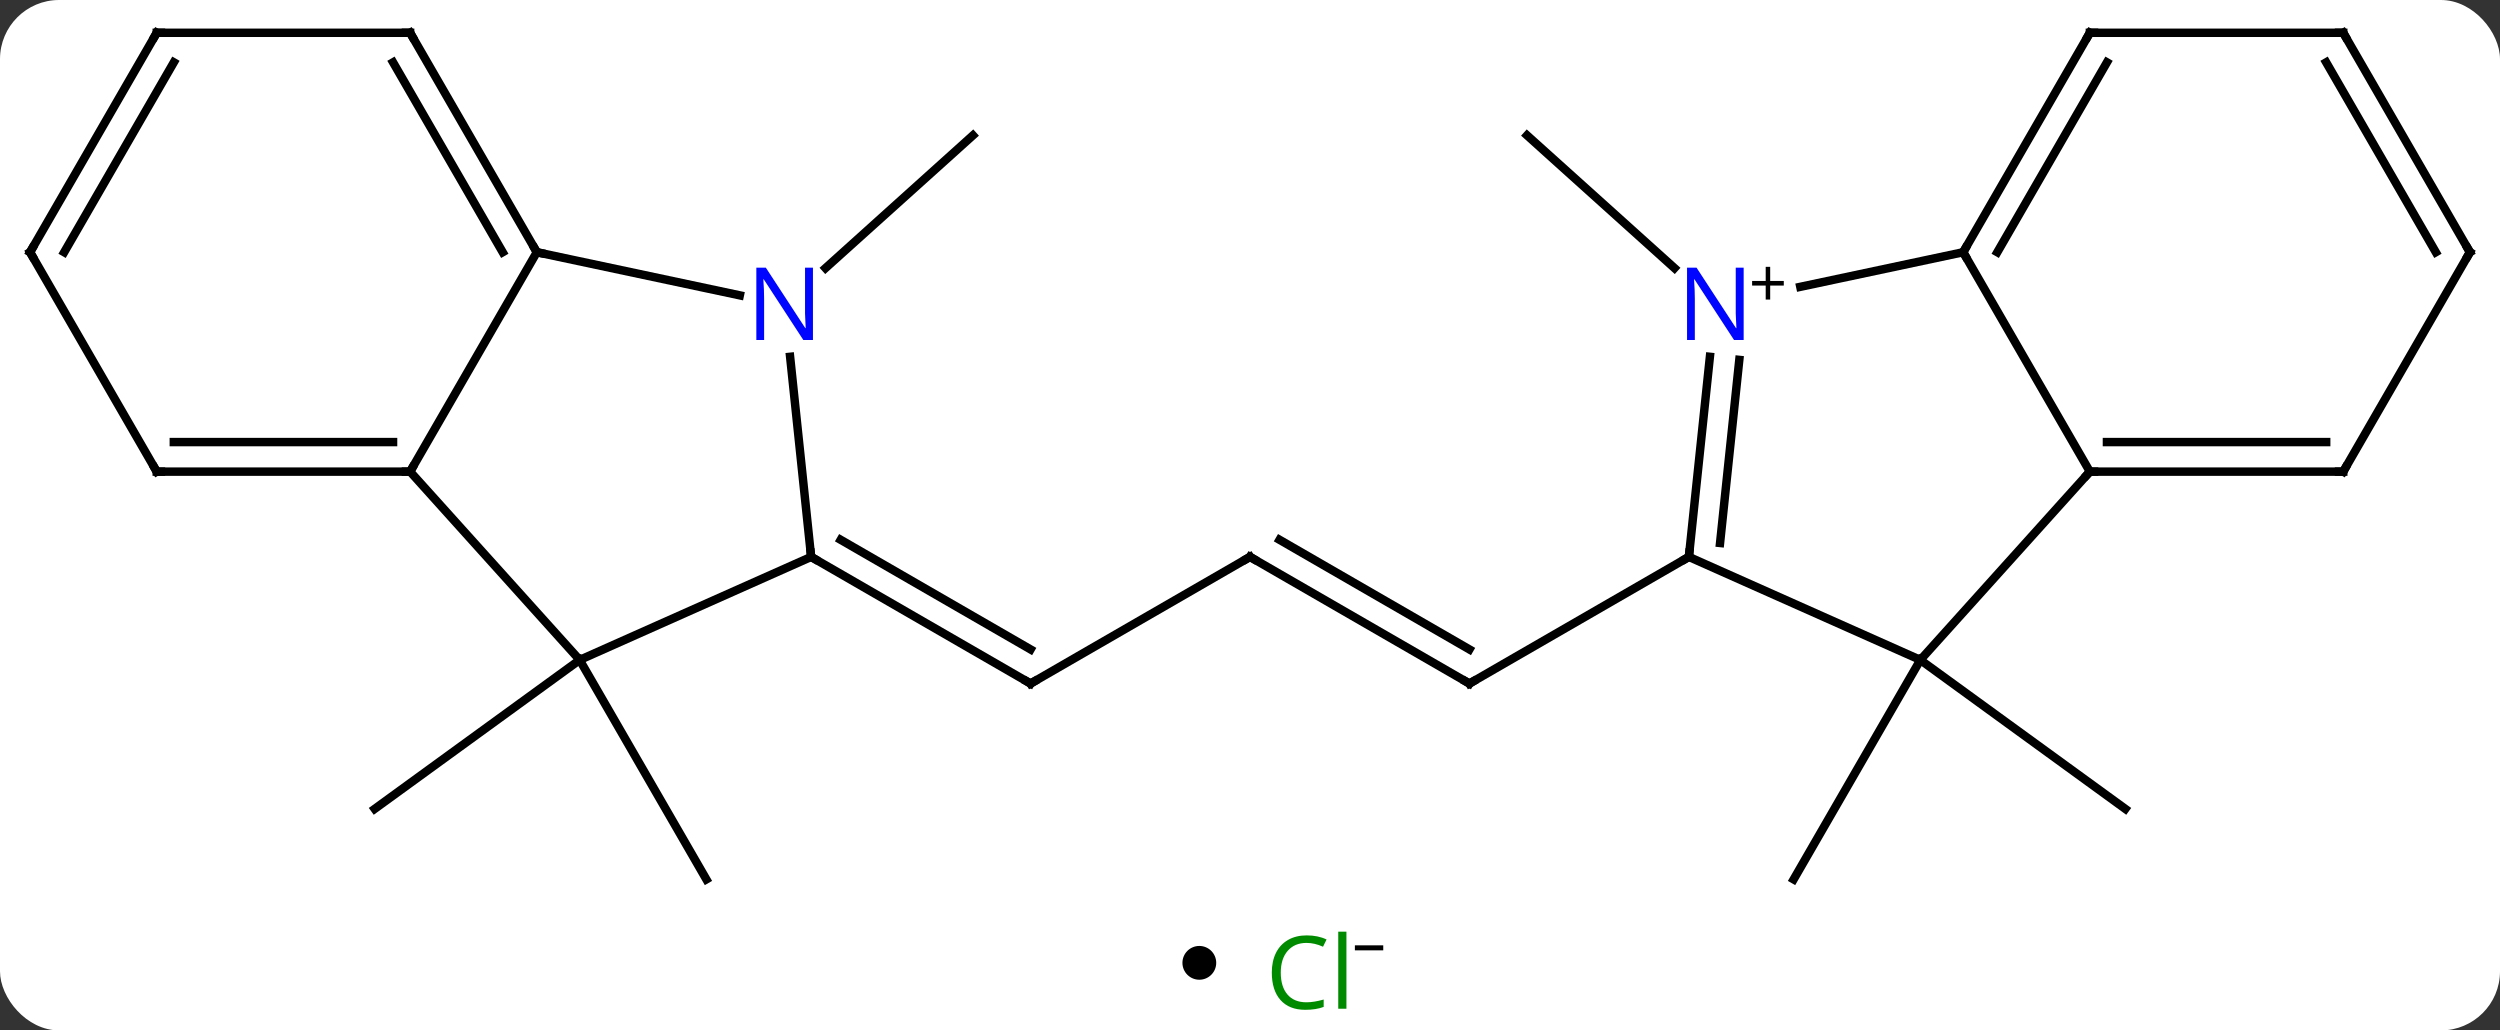 <svg width="296" viewBox="0 0 296 122" style="fill-opacity:1; color-rendering:auto; color-interpolation:auto; text-rendering:auto; stroke:black; stroke-linecap:square; stroke-miterlimit:10; shape-rendering:auto; stroke-opacity:1; fill:black; stroke-dasharray:none; font-weight:normal; stroke-width:1; font-family:'Open Sans'; font-style:normal; stroke-linejoin:miter; font-size:12; stroke-dashoffset:0; image-rendering:auto;" height="122" class="cas-substance-image" xmlns:xlink="http://www.w3.org/1999/xlink" xmlns="http://www.w3.org/2000/svg"><rect x="0" y="0" width="296" height="122" fill="#333333" stroke="none"/><svg class="cas-substance-single-component"><rect y="0" x="0" width="296" stroke="none" ry="7" rx="7" height="122" fill="white" class="cas-substance-group"/><svg y="0" x="0" width="296" viewBox="0 0 296 107" style="fill:black;" height="107" class="cas-substance-single-component-image"><svg><g><g transform="translate(148,54)" style="text-rendering:geometricPrecision; color-rendering:optimizeQuality; color-interpolation:linearRGB; stroke-linecap:butt; image-rendering:optimizeQuality;"><line y2="-22.257" y1="-37.974" x2="-50.26" x1="-32.802" style="fill:none;"/><line y2="24.138" y1="41.772" x2="-79.368" x1="-103.638" style="fill:none;"/><line y2="24.138" y1="50.118" x2="-79.368" x1="-64.368" style="fill:none;"/><line y2="11.934" y1="26.934" x2="0" x1="-25.98" style="fill:none;"/><line y2="11.934" y1="26.934" x2="-51.963" x1="-25.98" style="fill:none;"/><line y2="9.913" y1="22.892" x2="-48.463" x1="-25.98" style="fill:none;"/><line y2="26.934" y1="11.934" x2="25.98" x1="0" style="fill:none;"/><line y2="22.892" y1="9.913" x2="25.98" x1="3.5" style="fill:none;"/><line y2="11.934" y1="26.934" x2="51.963" x1="25.98" style="fill:none;"/><line y2="24.138" y1="50.118" x2="79.368" x1="64.368" style="fill:none;"/><line y2="24.138" y1="41.772" x2="79.368" x1="103.638" style="fill:none;"/><line y2="-22.257" y1="-37.974" x2="50.26" x1="32.802" style="fill:none;"/><line y2="1.842" y1="-24.138" x2="-99.441" x1="-84.441" style="fill:none;"/><line y2="-19.029" y1="-24.138" x2="-60.406" x1="-84.441" style="fill:none;"/><line y2="-50.118" y1="-24.138" x2="-99.441" x1="-84.441" style="fill:none;"/><line y2="-46.618" y1="-24.138" x2="-101.462" x1="-88.482" style="fill:none;"/><line y2="24.138" y1="1.842" x2="-79.368" x1="-99.441" style="fill:none;"/><line y2="1.842" y1="1.842" x2="-129.441" x1="-99.441" style="fill:none;"/><line y2="-1.658" y1="-1.658" x2="-127.42" x1="-101.462" style="fill:none;"/><line y2="11.934" y1="-11.756" x2="-51.963" x1="-54.452" style="fill:none;"/><line y2="-50.118" y1="-50.118" x2="-129.441" x1="-99.441" style="fill:none;"/><line y2="11.934" y1="24.138" x2="-51.963" x1="-79.368" style="fill:none;"/><line y2="-24.138" y1="1.842" x2="-144.441" x1="-129.441" style="fill:none;"/><line y2="-24.138" y1="-50.118" x2="-144.441" x1="-129.441" style="fill:none;"/><line y2="-24.138" y1="-46.618" x2="-140.4" x1="-127.42" style="fill:none;"/><line y2="24.138" y1="11.934" x2="79.368" x1="51.963" style="fill:none;"/><line y2="-11.756" y1="11.934" x2="54.452" x1="51.963" style="fill:none;"/><line y2="-11.39" y1="10.29" x2="57.933" x1="55.655" style="fill:none;"/><line y2="1.842" y1="24.138" x2="99.441" x1="79.368" style="fill:none;"/><line y2="-24.138" y1="-20.039" x2="84.441" x1="65.156" style="fill:none;"/><line y2="-24.138" y1="1.842" x2="84.441" x1="99.441" style="fill:none;"/><line y2="1.842" y1="1.842" x2="129.441" x1="99.441" style="fill:none;"/><line y2="-1.658" y1="-1.658" x2="127.42" x1="101.462" style="fill:none;"/><line y2="-50.118" y1="-24.138" x2="99.441" x1="84.441" style="fill:none;"/><line y2="-46.618" y1="-24.138" x2="101.462" x1="88.482" style="fill:none;"/><line y2="-24.138" y1="1.842" x2="144.441" x1="129.441" style="fill:none;"/><line y2="-50.118" y1="-50.118" x2="129.441" x1="99.441" style="fill:none;"/><line y2="-50.118" y1="-24.138" x2="129.441" x1="144.441" style="fill:none;"/><line y2="-46.618" y1="-24.138" x2="127.42" x1="140.4" style="fill:none;"/><path style="fill:none; stroke-miterlimit:5;" d="M-25.547 26.684 L-25.98 26.934 L-26.413 26.684"/><path style="fill:none; stroke-miterlimit:5;" d="M-0.433 12.184 L0 11.934 L0.433 12.184"/><path style="fill:none; stroke-miterlimit:5;" d="M25.547 26.684 L25.98 26.934 L26.413 26.684"/><path style="fill:none; stroke-miterlimit:5;" d="M-84.691 -24.571 L-84.441 -24.138 L-83.952 -24.034"/><path style="fill:none; stroke-miterlimit:5;" d="M-99.941 1.842 L-99.441 1.842 L-99.191 1.409"/></g><g transform="translate(148,54)" style="stroke-linecap:butt; fill:rgb(0,5,255); text-rendering:geometricPrecision; color-rendering:optimizeQuality; image-rendering:optimizeQuality; font-family:'Open Sans'; stroke:rgb(0,5,255); color-interpolation:linearRGB; stroke-miterlimit:5;"><path style="stroke:none;" d="M-51.746 -13.745 L-52.887 -13.745 L-57.575 -20.932 L-57.621 -20.932 Q-57.528 -19.667 -57.528 -18.62 L-57.528 -13.745 L-58.45 -13.745 L-58.45 -22.307 L-57.325 -22.307 L-52.653 -15.151 L-52.606 -15.151 Q-52.606 -15.307 -52.653 -16.167 Q-52.7 -17.026 -52.684 -17.401 L-52.684 -22.307 L-51.746 -22.307 L-51.746 -13.745 Z"/><path style="fill:none; stroke:black;" d="M-99.191 -49.685 L-99.441 -50.118 L-99.941 -50.118"/><path style="fill:none; stroke:black;" d="M-128.941 1.842 L-129.441 1.842 L-129.691 1.409"/><path style="fill:none; stroke:black;" d="M-51.53 12.184 L-51.963 11.934 L-52.015 11.437"/><path style="fill:none; stroke:black;" d="M-128.941 -50.118 L-129.441 -50.118 L-129.691 -49.685"/><path style="fill:none; stroke:black;" d="M-144.191 -23.705 L-144.441 -24.138 L-144.191 -24.571"/><path style="fill:none; stroke:black;" d="M52.015 11.437 L51.963 11.934 L51.53 12.184"/><path style="stroke:none;" d="M58.45 -13.745 L57.309 -13.745 L52.621 -20.932 L52.575 -20.932 Q52.668 -19.667 52.668 -18.62 L52.668 -13.745 L51.746 -13.745 L51.746 -22.307 L52.871 -22.307 L57.543 -15.151 L57.59 -15.151 Q57.59 -15.307 57.543 -16.167 Q57.496 -17.026 57.512 -17.401 L57.512 -22.307 L58.45 -22.307 L58.45 -13.745 Z"/><path style="fill:black; stroke:none;" d="M61.59 -20.735 L63.2 -20.735 L63.2 -20.189 L61.59 -20.189 L61.59 -18.532 L61.059 -18.532 L61.059 -20.189 L59.45 -20.189 L59.45 -20.735 L61.059 -20.735 L61.059 -22.407 L61.59 -22.407 L61.59 -20.735 Z"/><path style="fill:none; stroke:black;" d="M99.941 1.842 L99.441 1.842 L99.106 2.214"/><path style="fill:none; stroke:black;" d="M84.691 -24.571 L84.441 -24.138 L84.691 -23.705"/><path style="fill:none; stroke:black;" d="M128.941 1.842 L129.441 1.842 L129.691 1.409"/><path style="fill:none; stroke:black;" d="M99.191 -49.685 L99.441 -50.118 L99.941 -50.118"/><path style="fill:none; stroke:black;" d="M144.191 -23.705 L144.441 -24.138 L144.191 -24.571"/><path style="fill:none; stroke:black;" d="M128.941 -50.118 L129.441 -50.118 L129.691 -49.685"/></g></g></svg></svg><svg y="107" x="140" class="cas-substance-saf"><svg y="5" x="0" width="4" style="fill:black;" height="4" class="cas-substance-saf-dot"><circle stroke="none" r="2" fill="black" cy="2" cx="2"/></svg><svg y="0" x="8" width="19" style="fill:black;" height="15" class="cas-substance-saf-image"><svg><g><g transform="translate(7,8)" style="fill:rgb(0,138,0); text-rendering:geometricPrecision; color-rendering:optimizeQuality; image-rendering:optimizeQuality; font-family:'Open Sans'; stroke:rgb(0,138,0); color-interpolation:linearRGB;"><path style="stroke:none;" d="M-0.309 -3.359 Q-1.715 -3.359 -2.535 -2.422 Q-3.356 -1.484 -3.356 0.156 Q-3.356 1.828 -2.566 2.75 Q-1.777 3.672 -0.324 3.672 Q0.582 3.672 1.723 3.344 L1.723 4.219 Q0.832 4.562 -0.465 4.562 Q-2.356 4.562 -3.387 3.406 Q-4.418 2.25 -4.418 0.141 Q-4.418 -1.188 -3.926 -2.18 Q-3.434 -3.172 -2.496 -3.711 Q-1.559 -4.25 -0.293 -4.25 Q1.051 -4.25 2.066 -3.766 L1.645 -2.906 Q0.66 -3.359 -0.309 -3.359 ZM4.418 4.438 L3.449 4.438 L3.449 -4.688 L4.418 -4.688 L4.418 4.438 Z"/><path style="fill:black; stroke:none;" d="M5.418 -2.478 L5.418 -3.072 L8.777 -3.072 L8.777 -2.478 L5.418 -2.478 Z"/></g></g></svg></svg></svg></svg></svg>